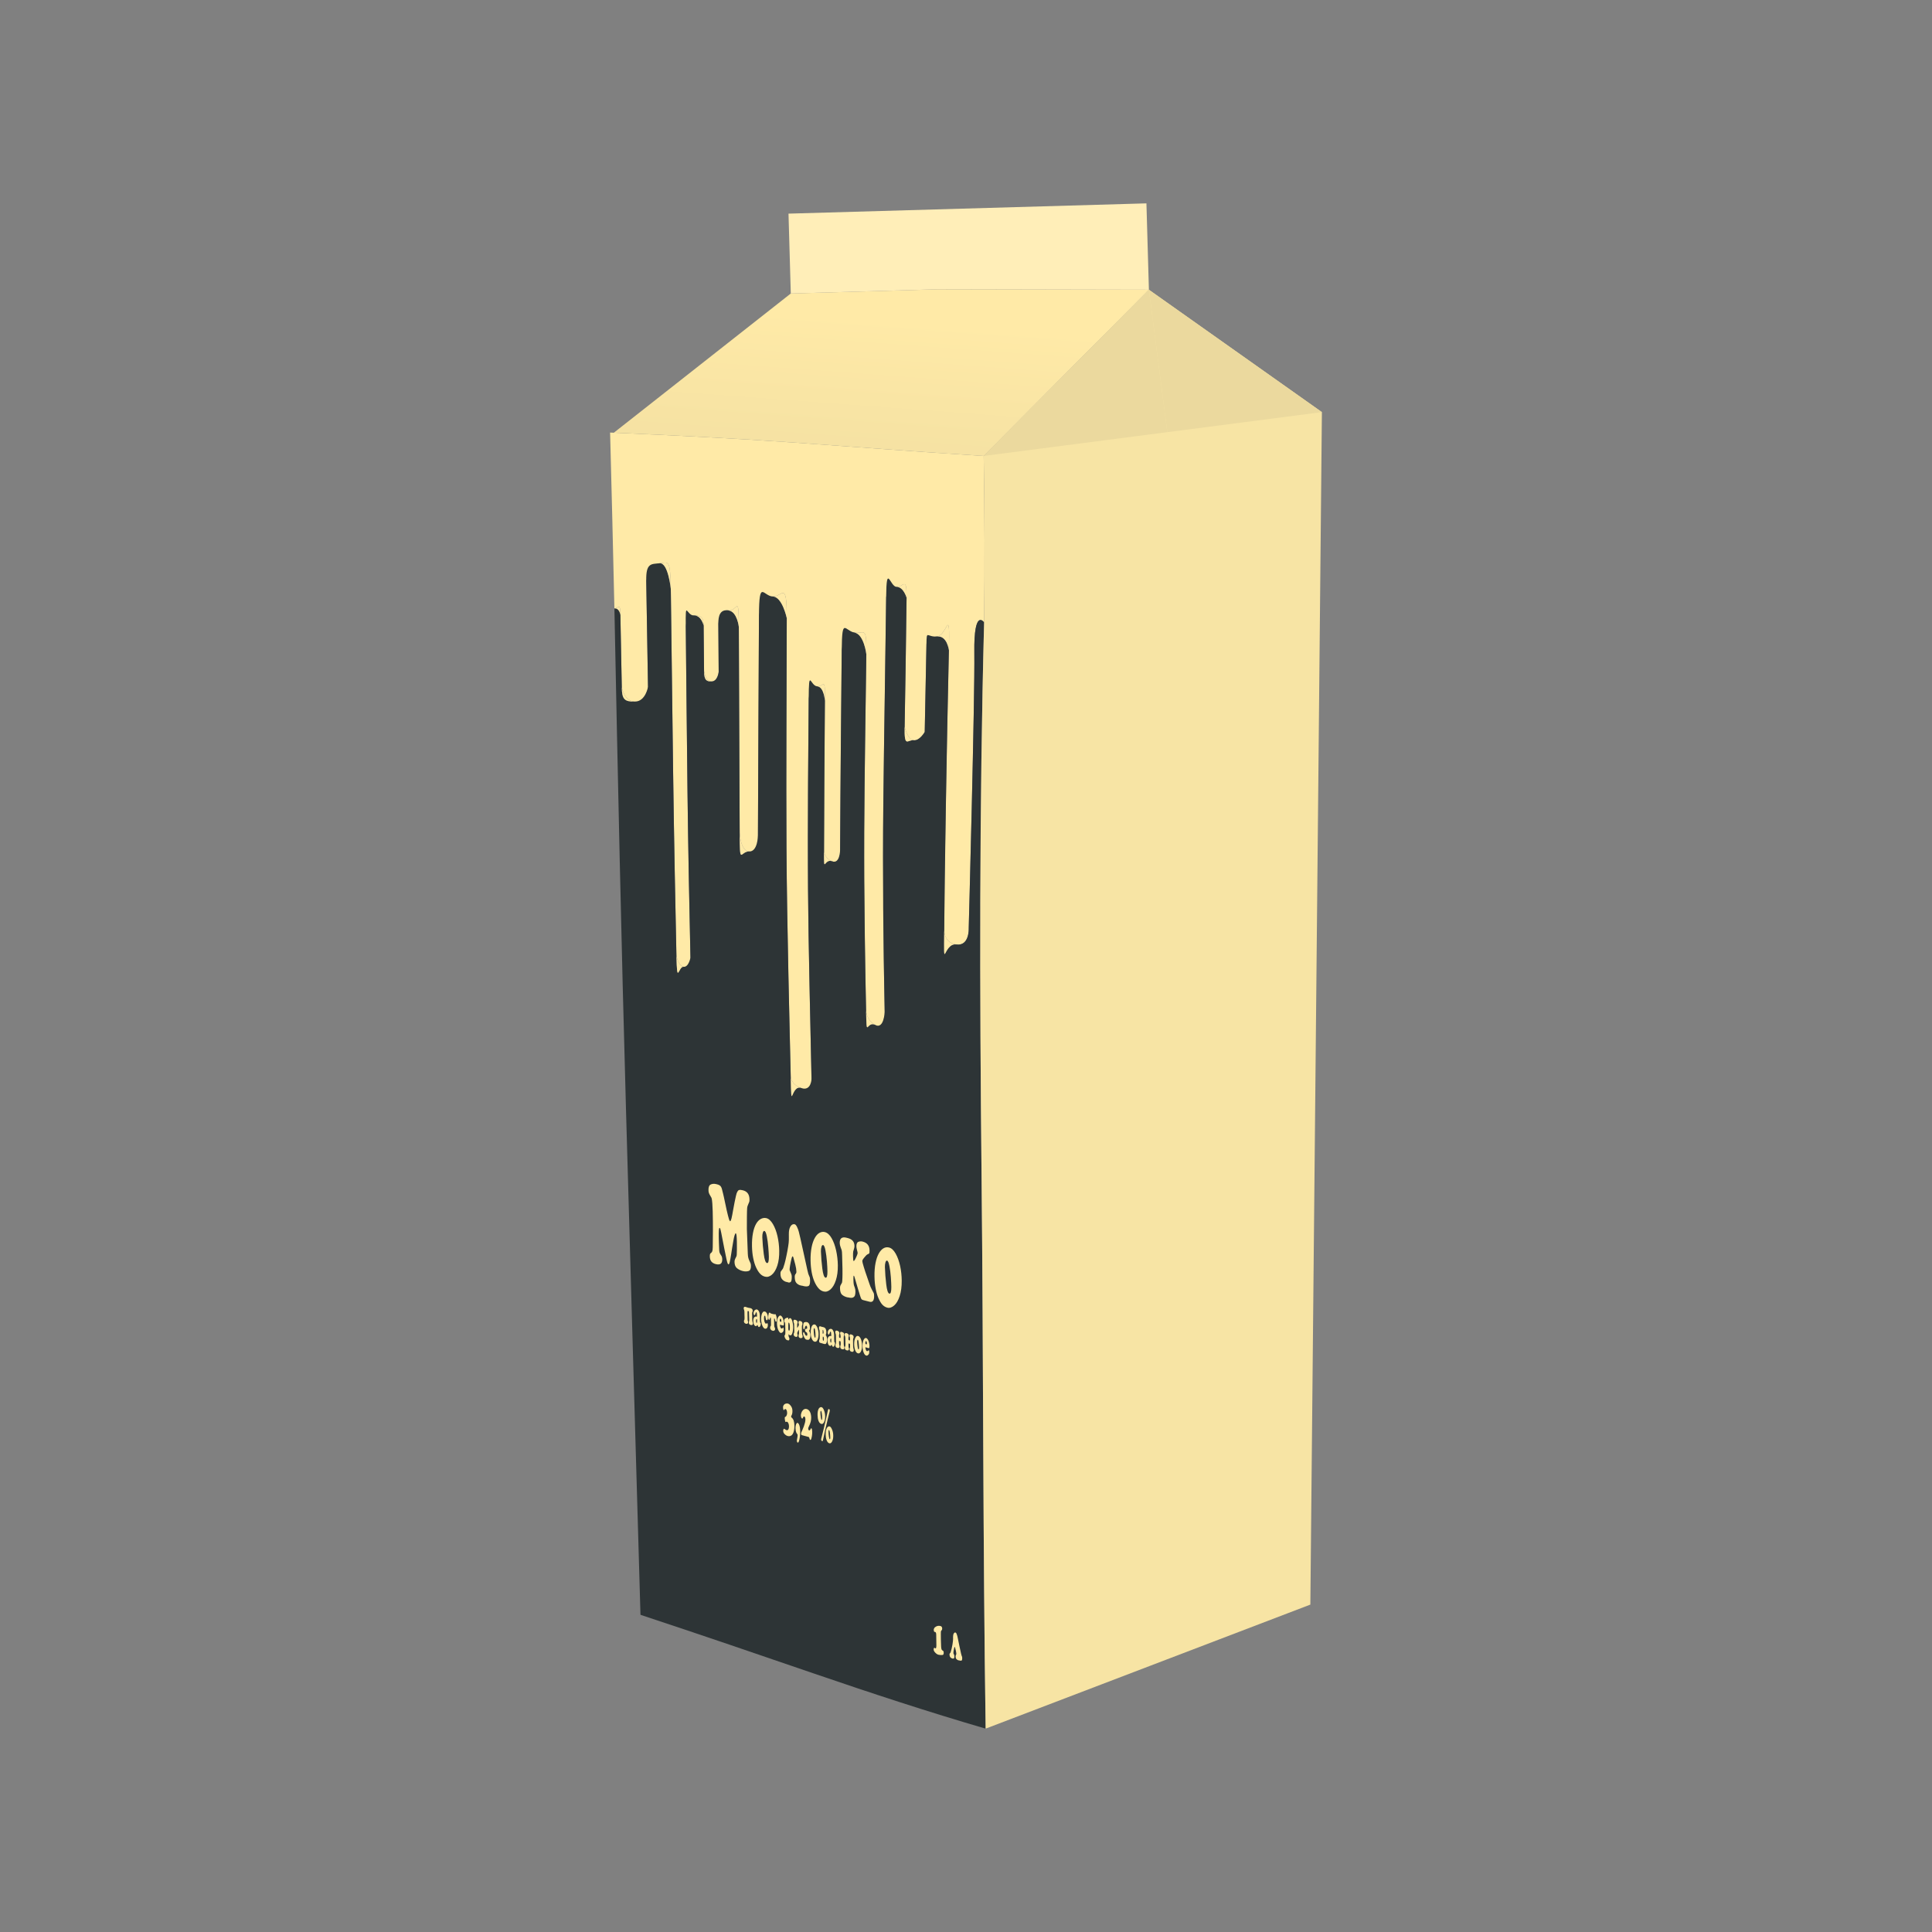 <?xml version="1.0" encoding="UTF-8"?>
<!DOCTYPE svg PUBLIC "-//W3C//DTD SVG 1.1//EN" "http://www.w3.org/Graphics/SVG/1.1/DTD/svg11.dtd">
<!-- Creator: CorelDRAW 2019 (64-Bit) -->
<svg xmlns="http://www.w3.org/2000/svg" xml:space="preserve" width="32.173mm" height="32.173mm" version="1.1" style="shape-rendering:geometricPrecision; text-rendering:geometricPrecision; image-rendering:optimizeQuality; fill-rule:evenodd; clip-rule:evenodd"
viewBox="0 0 3217.32 3217.32"
 xmlns:xlink="http://www.w3.org/1999/xlink">
 <rect x="0" y="0" width="3217.32" height="3217.32" fill="#808080" stroke="none"/>
 <defs>
  <style type="text/css">
   <![CDATA[
    .fil0 {fill:none}
    .fil2 {fill:#2D3436}
    .fil7 {fill:#EBD99E}
    .fil4 {fill:#F7E4A4}
    .fil1 {fill:#FFEAA7}
    .fil6 {fill:#FFEEB8}
    .fil3 {fill:#FFEAA7;fill-rule:nonzero}
    .fil5 {fill:url(#id0)}
   ]]>
  </style>
  <linearGradient id="id0" gradientUnits="userSpaceOnUse" x1="1381.88" y1="842.12" x2="1405.2" y2="526.9">
   <stop offset="0" style="stop-opacity:1; stop-color:#E6D59C"/>
   <stop offset="0.078" style="stop-opacity:1; stop-color:#F2DFA1"/>
   <stop offset="1" style="stop-opacity:1; stop-color:#FFEAA7"/>
  </linearGradient>
 </defs>
 <g id="Слой_x0020_1">
  <g id="_2191965355584">
   <g>
    <g>
     <path class="fil0" d="M1638.82 1036.52c0,0 -17.32,-25.39 -16.3,50.31 1.01,75.71 -9.34,459.24 -9.34,459.24 0,0 1.3,29.89 -20.74,26.71 -22.03,-3.17 -20.52,51.73 -20.04,-25.76 0.47,-77.49 4.16,-309.58 7.75,-464.2 0,0 -2.66,-24.51 -19.66,-22.94 -17.08,1.58 -17.26,-11.91 -17.69,12.48 -0.43,24.39 -1.84,97.77 -2.89,146.54 0,0 -8.37,15.04 -18.47,13.81 -10.1,-1.23 -15.65,13.73 -14.99,-22.2 0.66,-35.93 2.46,-143.71 3.23,-215.33 0,0 -5.16,-17.91 -16.38,-17.81 -11.21,0.11 -17.03,-40.75 -17.63,16.83 -0.6,57.58 -3.47,230.33 -4.71,345.07 -1.25,115.15 -0.16,230.47 2.27,345.75 0,0 -1.19,29.52 -15.8,21.78 -14.62,-7.74 -14.04,25.64 -15.17,-23.94 -1.14,-49.59 -3.65,-197.95 -3.13,-296.97 0.52,-98.61 2.24,-197.45 3.53,-296.51 0,0 -3.74,-33.08 -19.77,-35.99 -16.04,-2.92 -20.65,-26.94 -21.18,28.68 -0.54,55.62 -2.22,222.26 -2.73,333.48 0,0 -0.27,23.91 -13.44,18.67 -13.34,-5.31 -13.4,23.67 -13.31,-17.9 0.1,-41.57 0.74,-166.51 1.44,-249.44 0,0 -1.32,-23.14 -12.91,-24.01 -11.6,-0.86 -13.65,-31.92 -14.08,20.65 -0.44,52.57 -1.89,210.92 -1.09,316.24 0.8,105.3 3.74,211.21 5.82,316.7 0,0 -0.42,21.45 -17.49,15.3 -17.07,-6.15 -15.7,44.85 -17.15,-18.88 -1.45,-63.72 -6.33,-254.67 -7.07,-381.95 -0.73,-127.08 0.29,-254.41 0.46,-381.73 0,0 -7.41,-35.37 -23.28,-35.89 -15.88,-0.52 -22.68,-29.81 -22.99,31.35 -0.31,61.16 -1.32,244.65 -1.71,366.53 0,0 -0.19,27.42 -14.72,26.75 -14.53,-0.67 -15.38,25.69 -15.7,-31.32 -0.31,-57.01 -0.97,-228.48 -1.42,-342.72 0,0 -2.6,-25.06 -16.9,-27.37 -14.3,-2.31 -17.36,8.88 -17.23,22.26 0.13,13.38 0.4,53.3 0.6,80.07 0,0 -1.46,15.6 -11.64,16 -10.17,0.4 -12.6,-4.54 -12.72,-17.26 -0.11,-12.73 -0.45,-50.7 -0.73,-75.93 0,0 -3.66,-17.09 -16.15,-16.73 -12.5,0.36 -14.1,-28.11 -13.59,18.02 0.5,46.12 1.8,184.27 2.9,276.08 1.1,91.81 2.82,183.81 4.9,275.81 0,0 -2.99,16.08 -11.48,15.13 -8.49,-0.95 -10.73,32.51 -11.87,-18.38 -1.15,-50.89 -4.18,-203.58 -5.5,-305.39 -1.32,-101.81 -2.46,-203.63 -3.88,-305.65 0,0 -4.3,-43.95 -18.58,-42.56 -14.29,1.39 -22.84,-0.54 -22.31,28.94 0.54,29.47 2.01,117.89 2.94,176.84 0,0 -4,24.27 -21.61,24.56 -17.61,0.29 -21.7,-3.73 -22.06,-23.74 -0.35,-20.01 -1.55,-80.26 -2.33,-120.5 0,0 -1.6,-12.14 -9.96,-10.81"/>
     <path class="fil0" d="M1023.14 1013.29c5.62,279.05 11.54,558.53 19.39,837.74 7.84,278.99 16.02,558.84 24.03,838.04 95.76,31.64 191.59,64.45 287.41,97.3 95.7,32.81 191.62,64.35 287.4,92.29 -4.57,-308.03 -3.65,-615.09 -6.82,-921.89 -3.17,-307.6 -3.76,-614.25 4.27,-920.25 1.17,-92.31 0.9,-184.79 -0.68,-277.24 -103.75,-6.37 -207.5,-14.6 -311.21,-21.96 -103.66,-7.36 -207.37,-12.54 -310.94,-16.97 2.62,97.86 4.98,195.5 7.15,292.94z"/>
     <path class="fil1" d="M1213.44 1016.53c14.3,2.31 16.67,-29.75 16.9,27.37 0.22,57.12 0.79,228.7 1.42,342.72 0,0 1.17,30.65 15.7,31.32 14.53,0.67 14.52,34.19 14.72,-26.75 0.19,-60.94 1.08,-244.21 1.71,-366.53 0,0 7.11,-31.87 22.99,-31.35 15.87,0.52 23.37,-27.77 23.28,35.89 -0.08,63.66 -1.19,254.65 -0.46,381.73 0.74,127.28 4.17,254.51 7.07,381.95 0,0 0.08,12.73 17.15,18.88 17.07,6.15 18.54,37.44 17.49,-15.3 -1.04,-52.75 -5.02,-211.4 -5.82,-316.7 -0.8,-105.32 0.22,-211.1 1.09,-316.24 0,0 2.48,-21.51 14.08,-20.65 11.59,0.87 13.26,-17.46 12.91,24.01 -0.35,41.47 -1.25,166.3 -1.44,249.44 0,0 -0.03,12.59 13.31,17.9 13.17,5.24 13.19,36.94 13.44,-18.67 0.26,-55.61 1.65,-222.24 2.73,-333.48 0,0 5.14,-31.6 21.18,-28.68 16.03,2.91 20.42,-13.54 19.77,35.99 -0.64,49.53 -3.01,197.9 -3.53,296.51 -0.52,99.02 0.85,197.8 3.13,296.97 0,0 0.55,16.2 15.17,23.94 14.61,7.74 17.01,35.85 15.8,-21.78 -1.22,-57.64 -3.52,-230.6 -2.27,-345.75 1.24,-114.74 3.5,-229.91 4.71,-345.07 0,0 6.42,-16.72 17.63,-16.83 11.22,-0.1 16.76,-18 16.38,17.81 -0.39,35.81 -1.91,143.47 -3.23,215.33 0,0 4.89,20.97 14.99,22.2 10.1,1.23 18.47,-13.81 18.47,-13.81 1.05,-48.77 2.03,-97.77 2.89,-146.54 0,0 0.61,-10.9 17.69,-12.48 17,-1.57 21.45,-54.37 19.66,22.94 -1.8,77.31 -6.81,309.23 -7.75,464.2 0,0 -1.99,22.59 20.04,25.76 22.04,3.18 20.74,-26.71 20.74,-26.71 0,0 10.35,-383.53 9.34,-459.24 -1.02,-75.7 16.3,-50.31 16.3,-50.31 1.17,-92.31 0.9,-184.79 -0.68,-277.24 -103.75,-6.37 -207.5,-14.6 -311.21,-21.96 -103.66,-7.36 -207.37,-12.54 -310.94,-16.97 2.62,97.86 4.98,195.5 7.15,292.94 8.36,-1.33 9.58,-9.31 9.96,10.81 0.39,20.12 1.62,80.48 2.33,120.5 0,0 4.45,24.03 22.06,23.74 17.61,-0.29 22.09,4.91 21.61,-24.56 -0.47,-29.47 -1.87,-117.9 -2.94,-176.84 0,0 8.02,-27.55 22.31,-28.94 14.28,-1.39 17.87,-8.45 18.58,42.56 0.72,51.01 2.56,203.84 3.88,305.65 1.32,101.81 3.21,203.61 5.5,305.39 0,0 3.38,17.43 11.87,18.38 8.49,0.95 12.52,30.87 11.48,-15.13 -1.04,-46 -3.8,-184 -4.9,-275.81 -1.1,-91.81 -1.89,-183.84 -2.9,-276.08 0,0 1.09,-17.66 13.59,-18.02 12.49,-0.36 16.01,4.11 16.15,16.73 0.14,12.61 0.5,50.47 0.73,75.93 0,0 2.55,17.66 12.72,17.26 10.18,-0.4 11.64,-16 11.64,-16 -0.2,-26.77 -0.33,-53.31 -0.6,-80.07 0,0 2.93,-24.57 17.23,-22.26z"/>
     <path class="fil2" d="M1262.18 1391.19c0,0 -0.19,27.42 -14.72,26.75 -14.53,-0.67 -15.38,25.69 -15.7,-31.32 -0.31,-57.01 -0.97,-228.48 -1.42,-342.72 0,0 -2.6,-25.06 -16.9,-27.37 -14.3,-2.31 -17.36,8.88 -17.23,22.26 0.13,13.38 0.4,53.3 0.6,80.07 0,0 -1.46,15.6 -11.64,16 -10.17,0.4 -12.6,-4.54 -12.72,-17.26 -0.11,-12.73 -0.45,-50.7 -0.73,-75.93 0,0 -3.66,-17.09 -16.15,-16.73 -12.5,0.36 -14.1,-28.11 -13.59,18.02 0.5,46.12 1.8,184.27 2.9,276.08 1.1,91.81 2.82,183.81 4.9,275.81 0,0 -2.99,16.08 -11.48,15.13 -8.49,-0.95 -10.73,32.51 -11.87,-18.38 -1.15,-50.89 -4.18,-203.58 -5.5,-305.39 -1.32,-101.81 -2.46,-203.63 -3.88,-305.65 0,0 -4.3,-43.95 -18.58,-42.56 -14.29,1.39 -22.84,-0.54 -22.31,28.94 0.54,29.47 2.01,117.89 2.94,176.84 0,0 -4,24.27 -21.61,24.56 -17.61,0.29 -21.7,-3.73 -22.06,-23.74 -0.35,-20.01 -1.55,-80.26 -2.33,-120.5 0,0 -1.6,-12.14 -9.96,-10.81 5.62,279.05 11.54,558.53 19.39,837.74 7.84,278.99 16.02,558.84 24.03,838.04 95.76,31.64 191.59,64.45 287.41,97.3 95.7,32.81 191.62,64.35 287.4,92.29 -4.57,-308.03 -3.65,-615.09 -6.82,-921.89 -3.17,-307.6 -3.76,-614.25 4.27,-920.25 0,0 -17.32,-25.39 -16.3,50.31 1.01,75.71 -9.34,459.24 -9.34,459.24 0,0 1.3,29.89 -20.74,26.71 -22.03,-3.17 -20.52,51.73 -20.04,-25.76 0.47,-77.49 4.16,-309.58 7.75,-464.2 0,0 -2.66,-24.51 -19.66,-22.94 -17.08,1.58 -17.26,-11.91 -17.69,12.48 -0.43,24.39 -1.84,97.77 -2.89,146.54 0,0 -8.37,15.04 -18.47,13.81 -10.1,-1.23 -15.65,13.73 -14.99,-22.2 0.66,-35.93 2.46,-143.71 3.23,-215.33 0,0 -5.16,-17.91 -16.38,-17.81 -11.21,0.11 -17.03,-40.75 -17.63,16.83 -0.6,57.58 -3.47,230.33 -4.71,345.07 -1.25,115.15 -0.16,230.47 2.27,345.75 0,0 -1.19,29.52 -15.8,21.78 -14.62,-7.74 -14.04,25.64 -15.17,-23.94 -1.14,-49.59 -3.65,-197.95 -3.13,-296.97 0.52,-98.61 2.24,-197.45 3.53,-296.51 0,0 -3.74,-33.08 -19.77,-35.99 -16.04,-2.92 -20.65,-26.94 -21.18,28.68 -0.54,55.62 -2.22,222.26 -2.73,333.48 0,0 -0.27,23.91 -13.44,18.67 -13.34,-5.31 -13.4,23.67 -13.31,-17.9 0.1,-41.57 0.74,-166.51 1.44,-249.44 0,0 -1.32,-23.14 -12.91,-24.01 -11.6,-0.86 -13.65,-31.92 -14.08,20.65 -0.44,52.57 -1.89,210.92 -1.09,316.24 0.8,105.3 3.74,211.21 5.82,316.7 0,0 -0.42,21.45 -17.49,15.3 -17.07,-6.15 -15.7,44.85 -17.15,-18.88 -1.45,-63.72 -6.33,-254.67 -7.07,-381.95 -0.73,-127.08 0.29,-254.41 0.46,-381.73 0,0 -7.41,-35.37 -23.28,-35.89 -15.88,-0.52 -22.68,-29.81 -22.99,31.35 -0.31,61.16 -1.32,244.65 -1.71,366.53z"/>
     <path class="fil3" d="M1556.2 2744.22c0.18,0.05 0.5,-0.01 1.02,0.4 0.25,0.21 0.46,0.35 0.64,0.42 0.91,0.34 1.43,-1.34 1.48,-5.05 0.03,-2.17 -0.14,-8.05 -0.26,-17.84 -0.02,-1.52 -0.26,-2.57 -0.46,-3.03 -0.27,-0.62 -0.66,-1.3 -1.3,-1.48 -0.06,-0.02 -0.28,0.17 -0.63,0.01 -0.11,-0.05 -0.38,-0.2 -0.5,-0.2 -0.32,0.01 -0.71,-0.41 -0.84,-0.85 -0.21,-0.64 -0.36,-1.51 -0.39,-2.38 -0.02,-0.87 0.11,-1.33 0.51,-2.19 0.31,-0.68 0.77,-1.54 1.32,-2 2.94,-2.47 6.04,-3.17 9.46,-2.23 0.87,0.24 1.66,0.78 2.05,1.47 0.47,0.82 0.71,1.72 0.71,2.81 0,0.87 -0.12,1.3 -0.26,1.75 -0.14,0.42 -0.37,0.65 -0.79,1.1 -0.61,0.67 -1.05,1.34 -1.12,2.43 -0.06,0.87 -0.16,5.23 -0.01,12.62 0.14,7.18 0.38,11.31 0.4,11.96 0.01,0.44 0.13,1.3 0.18,1.96 0.13,1.51 0.5,2.74 0.79,3.24 0.45,0.8 0.98,1.31 1.86,1.68 1.05,0.45 1.45,1.49 1.48,3.44 0.03,2.18 -0.57,3.63 -1.96,3.76 -2,0.19 -4,0.08 -6.03,-0.26 -1.31,-0.22 -2.71,-0.73 -3.87,-1.63 -1.53,-1.2 -2.49,-2.2 -3.55,-3.6 -0.71,-0.95 -1.29,-2.14 -1.3,-3.88 -0.01,-0.87 0.15,-1.31 0.38,-1.97 0.23,-0.66 0.53,-0.61 0.99,-0.46zm32.91 -0.29c-1.02,4.37 -1.48,7.44 -1.44,8.96 0.08,0.43 0.19,0.9 0.61,1.72 0.25,0.48 0.57,0.85 0.74,1.51 0.11,0.42 0.22,1.08 0.24,1.73 0.05,1.96 -0.2,3.41 -0.65,3.72 -0.55,0.37 -1.11,0.65 -1.99,0.49 -0.12,-0.02 -0.28,-0.07 -0.64,-0.2 -0.23,-0.08 -0.45,-0.14 -0.63,-0.2 -1.09,-0.34 -2,-0.88 -2.81,-1.88 -0.75,-0.92 -1.26,-2.35 -1.31,-4.09 -0.02,-0.66 -0.01,-1.55 0.26,-1.97 0.15,-0.24 0.51,-0.59 0.91,-1.11 0.45,-0.6 0.57,-0.9 0.77,-1.55 0.66,-2.2 1.2,-3.95 1.59,-5.7 0.44,-1.98 0.96,-4.15 1.37,-6.79 0.44,-2.83 0.68,-4.81 0.83,-6.12 0.15,-1.31 0.2,-2.61 0.2,-3.92 0,-0.87 -0.06,-1.52 -0.07,-2.39 -0.02,-2.39 0.42,-4.55 1.09,-5.69 0.77,-1.3 1.69,-2.21 2.9,-1.82 0.69,0.21 1.27,0.61 1.81,1.9 0.54,1.29 1,2.59 1.3,3.88 0.34,1.51 0.68,2.83 1.08,4.97 1.52,8.04 3.36,16.02 5.08,24.02 0.23,1.09 0.47,1.95 0.64,2.59 0.17,0.65 0.37,1.31 0.68,1.94 0.22,0.45 0.37,0.86 0.48,1.29 0.1,0.44 0.15,1.08 0.17,1.52 0.07,2.61 -0.28,4.24 -1.13,4.6 -0.83,0.35 -1.98,0.22 -3.32,-0.12 -0.18,-0.05 -0.54,-0.08 -1.01,-0.19 -0.37,-0.08 -0.77,-0.15 -0.95,-0.19 -1.4,-0.34 -2.46,-1.25 -3.26,-2.08 -0.82,-0.87 -1.3,-2.36 -1.32,-4.53 0,-0.66 0.1,-1.06 0.22,-1.32 0.18,-0.41 0.19,-0.7 0.4,-1.1 0.16,-0.29 0.39,-0.43 0.49,-0.66 0.08,-0.21 0.1,-0.66 0.09,-1.09 -0.04,-1.31 -0.25,-3.05 -0.78,-5.21 -0.47,-1.95 -0.9,-3.67 -1.4,-5.4 -0.13,-0.43 -0.28,-0.72 -0.53,-0.85 -0.16,-0.09 -0.51,0.45 -0.71,1.33z"/>
     <path class="fil3" d="M1311.94 2337.31c2.18,0.53 3.83,2.1 5.53,4.63 0.59,0.88 1.21,2.11 1.6,3.43 0.44,1.49 0.55,3.03 0.57,4.56 0.04,2.82 -0.49,5.44 -1.67,7.44 -0.38,0.65 -0.53,1.11 -0.52,1.54 0.03,0.87 0.35,1.44 1,1.93 2.94,2.24 4.34,6.62 4.46,13.37 0.07,4.13 -0.41,7.63 -1.51,10.92 -1.03,3.08 -2.64,5.18 -4.84,6.01 -1.52,0.58 -3.16,0.7 -5.08,0.15 -2.19,-0.63 -4.01,-2.11 -5.63,-3.97 -0.97,-1.12 -1.55,-2.79 -1.57,-4.53 -0.01,-1.08 0.2,-2.14 0.43,-2.62 0.42,-0.85 0.7,-1.04 1.23,-0.91 0.24,0.06 1.01,0.55 2.17,1.46 0.45,0.36 0.93,0.64 1.59,0.83 1.41,0.41 2.35,-0.05 3.04,-1.18 0.8,-1.31 1.2,-3.08 1.17,-5.04 -0.03,-1.95 -0.35,-3.71 -1.02,-5.19 -0.6,-1.32 -1.39,-2.31 -2.4,-2.54 -0.67,-0.16 -1.16,0.1 -1.68,0.26 -0.24,0.08 -0.5,0.23 -0.62,0.24 -0.25,0.01 -0.63,-1.07 -0.89,-2.37 -0.33,-1.72 -0.46,-3.03 -0.5,-4.34 -0.01,-0.65 0.05,-1.08 0.15,-1.31 0.2,-0.43 0.65,-0.56 1.36,-0.91 0.73,-0.35 1.26,-1.34 1.8,-2.66 0.46,-1.11 0.69,-2.2 0.65,-3.72 -0.05,-1.52 -0.27,-2.82 -0.75,-4.11 -0.47,-1.3 -1.07,-1.89 -1.75,-2.13 -0.46,-0.16 -0.8,-0.44 -1.01,-0.19 -0.34,0.42 -0.79,0.9 -1.52,1.57 -0.24,0.22 -0.44,0.51 -0.55,0.45 -0.3,-0.16 -0.52,-0.64 -0.81,-1.72 -0.27,-1.08 -0.39,-1.94 -0.4,-3.03 -0.01,-1.74 0.56,-3.26 1.82,-4.62 0.8,-0.88 1.77,-1.36 2.9,-1.61 1.12,-0.25 2.22,-0.35 3.25,-0.09zm16.35 32.17c0.52,0.13 1.14,0.8 1.61,1.48 0.57,0.82 1.04,1.89 1.33,2.79 0.96,2.99 1.29,6.27 1.36,10.19 0.04,2.17 -0.1,4.57 -0.36,6.97 -0.29,2.62 -0.72,5.02 -1.13,6.78 -0.81,3.5 -1.64,4.92 -2.56,4.65 -0.42,-0.13 -0.68,-0.21 -1.1,-1.06 -0.31,-0.65 -0.48,-1.73 -0.5,-2.38 -0.01,-0.44 0.13,-1.31 0.54,-3.06 0.15,-0.66 0.37,-1.77 0.54,-3.06 0.14,-1.11 0.24,-1.76 0.24,-2.41 0.01,-1.08 -0.23,-1.9 -0.5,-2.16 -0.83,-0.8 -1.29,-1.68 -1.57,-2.35 -1,-2.34 -1.43,-4.96 -1.49,-8.01 -0.04,-2.39 0.42,-4.49 0.91,-5.68 0.87,-2.13 1.62,-2.95 2.68,-2.69zm18.1 23.42c-3.59,-1.04 -7.3,-1.88 -10.87,-2.95 -1.05,-0.32 -1.51,-1.05 -1.51,-2.35 0,-0.66 0.06,-1.34 0.26,-1.97 0.15,-0.48 0.78,-1.81 1.94,-4.41 1.9,-4.24 3.37,-8.15 4.35,-12.31 0.41,-1.76 0.71,-3.5 0.66,-5.24 -0.03,-1.09 -0.22,-2.56 -0.53,-3.25 -0.37,-0.83 -0.67,-1.28 -1.23,-1.49 -0.51,-0.19 -0.84,-0.21 -1.13,0.03 -0.26,0.21 -0.82,1.1 -1.67,2.88 -0.21,0.43 -0.44,0.55 -0.87,0.46 -0.49,-0.1 -1.06,-0.8 -1.43,-1.7 -0.51,-1.26 -0.63,-2.38 -0.66,-3.46 -0.03,-1.09 0.15,-2.39 0.53,-3.5 0.37,-1.09 0.76,-2.44 1.46,-3.52 2.18,-3.36 4.77,-4.49 7.61,-3.7 2.15,0.59 3.85,1.86 5.33,4.41 0.63,1.09 1.17,2.36 1.56,4.09 0.48,2.16 0.62,3.69 0.66,5.64 0.1,4.79 -1.13,9.42 -3.66,14.47 -0.78,1.57 -1.29,2.87 -1.27,3.74 0.03,0.87 0.17,1.51 0.44,2.16 0.27,0.65 0.6,1.01 0.97,1.06 0.95,0.13 1.75,-0.29 2.45,-2.03 0.36,-0.9 0.66,-1.11 0.78,-1.33 0.11,-0.22 0.18,-0.33 0.49,-0.23 0.92,0.31 1.43,2.35 1.5,6.49 0.04,1.95 -0.12,4.13 -0.39,5.89 -0.31,1.95 -0.63,3.51 -1.11,5.03 -0.49,1.55 -1.11,2.14 -1.76,2.01 -0.31,-0.06 -0.53,-0.41 -0.65,-0.63 -0.22,-0.42 -0.42,-0.86 -0.61,-1.73 -0.24,-1.07 -0.38,-1.28 -0.61,-1.72 -0.23,-0.42 -0.51,-0.69 -1.03,-0.84zm21.71 -49.59c1.4,0.35 2.62,1.89 3.7,4.25 1.46,3.22 2.28,6.9 2.32,11.03 0.02,2.17 -0.12,3.71 -0.53,5.67 -0.36,1.76 -0.92,3.25 -1.57,4.4 -1.32,2.39 -2.78,3.11 -4.5,2.52 -1.83,-0.62 -3.31,-2.06 -4.47,-5.09 -1.07,-2.78 -1.55,-6.05 -1.6,-9.75 -0.06,-4.35 0.51,-7.65 1.72,-10.06 0.56,-1.12 1.26,-1.87 2.18,-2.45 0.88,-0.56 1.82,-0.75 2.75,-0.52zm-1.02 6.12c-0.28,-0.15 -0.41,0.04 -0.6,0.67 -0.15,0.48 -0.27,1.1 -0.26,1.97 0.03,2.83 0.3,5.65 0.74,8.47 0.24,1.51 0.41,2.37 0.65,3.02 0.24,0.64 0.4,0.99 0.72,1.07 0.55,0.13 0.83,-0.89 0.79,-3.07 -0.05,-3.04 -0.3,-6.08 -0.75,-8.9 -0.31,-1.95 -0.81,-2.97 -1.29,-3.23zm14.48 25.92c1.39,0.37 2.6,2.09 3.7,4.46 1.57,3.42 2.29,6.9 2.32,11.04 0.02,1.95 -0.13,3.9 -0.47,5.45 -0.43,1.96 -0.96,3.27 -1.57,4.4 -1.29,2.4 -2.82,3.23 -4.56,2.74 -1.8,-0.5 -3.35,-2.27 -4.41,-5.1 -1.11,-2.98 -1.55,-6.26 -1.6,-9.96 -0.06,-4.35 0.57,-7.58 1.67,-9.63 0.68,-1.27 1.31,-2.3 2.24,-2.89 0.87,-0.55 1.86,-0.73 2.68,-0.51zm-1.02 6.12c-0.24,-0.05 -0.5,0.02 -0.67,0.68 -0.17,0.65 -0.2,1.31 -0.19,2.18 0.04,2.83 0.27,5.44 0.75,8.46 0.2,1.31 0.48,2.37 0.64,2.81 0.24,0.64 0.42,0.93 0.72,1.07 0.6,0.28 0.89,-0.9 0.86,-2.85 -0.05,-3.05 -0.32,-6.31 -0.82,-9.12 -0.32,-1.73 -0.7,-3.09 -1.29,-3.23zm-9.06 -1.26c1.44,-6.35 3,-12.7 4.52,-19.28 1.27,-5.47 2.03,-9.21 2.43,-11.39 0.25,-1.32 0.58,-2.13 0.75,-2.41 0.37,-0.62 0.62,-0.8 1.05,-0.69 1.11,0.29 1.6,1.26 1.63,2.35 0.03,1.09 -0.45,2.84 -1.22,5.69 -0.64,2.41 -1.44,5.48 -2.47,9.87 -1.59,6.78 -3.26,13.35 -4.7,19.94 -1,4.58 -1.83,8.75 -2.65,12.48 -0.28,1.31 -0.47,2.2 -0.67,2.63 -0.22,0.45 -0.53,0.63 -0.93,0.46 -0.56,-0.24 -0.98,-0.39 -1.28,-0.83 -0.42,-0.63 -0.53,-1.08 -0.55,-1.73 -0.02,-0.65 0.15,-1.29 0.26,-1.75 0.34,-1.3 1.12,-4.39 2.48,-9.86 0.43,-1.76 0.9,-3.51 1.35,-5.48z"/>
     <path class="fil3" d="M1201.17 2053.44c-0.46,-2.38 -0.91,-4.32 -1.36,-6.06 -0.39,-1.5 -0.9,-2.45 -1.45,-2.57 -1.24,-0.27 -1.63,5.27 -1.4,17.02 0.05,2.17 0.11,4.79 0.23,7.83 0.12,3.04 0.2,4.78 0.22,5.43 0.1,5.66 0.36,9.38 1,11.07 0.51,1.33 1.39,3.02 2.52,4.5 1.14,1.5 1.75,3.65 1.8,6.26 0.17,7.39 -3.45,10.04 -10.86,8.14 -6.36,-1.62 -9.62,-5.59 -9.82,-12.55 -0.07,-2.4 0.15,-3.67 0.5,-4.37 0.42,-0.85 0.95,-1.26 1.7,-1.79 0.85,-0.6 1.44,-1.58 1.87,-2.67 0.44,-1.11 0.76,-3.5 0.8,-6.98 0.13,-10.01 0.24,-18.94 0.27,-27.87 0.03,-8.7 -0.06,-19.37 -0.34,-31.54 -0.24,-10.01 -0.85,-17.38 -1.62,-21.28 -0.25,-1.29 -1.02,-2.5 -1.99,-4.08 -1.14,-1.85 -1.95,-3.39 -2.52,-4.72 -0.64,-1.47 -0.87,-3.24 -0.91,-5.41 -0.09,-4.78 1.05,-7.96 3.62,-9.24 2.5,-1.25 5.62,-1.54 9.26,-0.71 2.29,0.52 4.03,1.1 5.26,1.81 1.27,0.74 2.17,1.68 2.77,2.75 0.72,1.29 1.14,2.36 1.42,3.44 0.28,1.08 0.95,3.67 1.97,7.78 0.54,2.15 1.77,7.34 3.53,16 1.81,8.86 3.39,15.78 4.68,20.76 1.33,5.17 2.18,8.52 3.46,9.26 0.65,0.38 1.58,-1.54 2.32,-4.42 0.83,-3.26 1.71,-8.1 2.84,-14.66 1.12,-6.56 1.98,-10.72 2.39,-12.69 0.69,-3.28 1.4,-6.57 2.1,-9.86 0.74,-3.49 1.53,-5.87 2.3,-7.25 0.84,-1.5 1.76,-2.75 3.23,-3.13 1.46,-0.38 3.45,-0.11 5.91,0.48 7.32,1.74 11.02,6.65 11.21,14.91 0.05,2.17 -0.08,3.7 -0.38,4.36 -0.29,0.67 -0.81,2.24 -1.81,4.41 -0.94,2.02 -1.49,3.74 -1.66,5.49 -0.22,2.18 -0.35,7.63 -0.43,15.9 -0.07,8.27 -0.14,14.8 -0.06,19.58 -0.02,-0.87 0.52,12.83 1.55,40.87 0.11,3.05 0.46,5.63 0.89,7.16 0.55,1.93 1.22,3.65 1.97,5.17 0.84,1.69 1.37,2.81 1.74,3.86 0.31,0.9 0.58,2.17 0.62,4.12 0.1,5 -1.25,7.76 -3.89,8.6 -2.64,0.84 -5.92,1.03 -9.72,0.06 -3.85,-0.98 -7.05,-2.61 -9.66,-4.73 -2.58,-2.08 -3.92,-5.54 -4.05,-10.11 -0.05,-1.52 0.11,-2.62 0.4,-3.49 0.28,-0.88 0.68,-2.02 1.35,-3.31 0.58,-1.14 1.12,-1.99 1.42,-2.87 0.22,-0.66 0.44,-1.53 0.54,-2.84 0.08,-1.09 0.19,-3.93 0.25,-8.71 0.06,-4.14 0.05,-8.71 -0.04,-12.41 -0.22,-9.35 -0.73,-14.08 -1.79,-14.31 -0.7,-0.15 -1.32,0.94 -2.09,3.54 -0.66,2.23 -1.39,5.26 -2,8.98 -0.61,3.71 -1.31,7.65 -1.99,11.6 -0.18,1.08 -0.67,4.37 -1.58,10.27 -0.88,5.69 -1.63,10.08 -2.39,13.13 -0.7,2.87 -1.56,4.55 -2.26,4.2 -0.54,-0.28 -1.04,-1.25 -1.37,-1.92 -0.4,-0.83 -1.02,-3.23 -1.82,-6.7 -0.84,-3.66 -2.07,-9.73 -3.72,-18.17 -1.65,-8.44 -3.27,-16.88 -4.93,-25.32zm51.1 21.82c-0.18,-8.27 0.39,-15.26 1.57,-21.6 1.15,-6.13 2.82,-11.25 5.14,-15.37 2.16,-3.84 4.82,-6.67 7.73,-8.28 2.9,-1.61 5.97,-2.22 9.1,-1.57 4.19,0.88 7.96,4.35 11.26,9.91 3.29,5.56 5.89,12.44 7.66,20.23 1.82,7.99 2.74,16.03 2.89,24.08 0.18,9.79 -0.89,18.1 -3.23,25.12 -2.28,6.82 -5.31,11.89 -9.1,15.06 -3.74,3.14 -7.53,4.15 -11.32,3.15 -2.91,-0.76 -5.47,-2.05 -8.1,-4.77 -2.48,-2.57 -4.74,-6.18 -6.82,-10.69 -1.99,-4.3 -3.55,-9.48 -4.77,-15.53 -1.19,-5.85 -1.86,-12.57 -2.01,-19.74zm20.65 -25.41c-1.12,-0.23 -1.96,0.74 -2.62,2.91 -0.6,2 -0.96,4.6 -0.84,7.64 0.37,9.56 1.24,18.9 2.43,28 1.22,9.32 2.88,14.15 5.26,14.87 2.24,0.67 3.34,-2.93 3.2,-10.54 -0.07,-3.92 -0.43,-9.35 -0.95,-15.86 -0.55,-6.73 -1.37,-12.8 -2.47,-18.21 -1.09,-5.41 -2.42,-8.47 -4.01,-8.81zm45.37 45.27c-2.33,9.65 -3.48,16.43 -3.38,19.9 0.07,0.44 0.7,1.9 1.35,3.23 0.82,1.68 1.3,3 1.61,3.87 0.38,1.07 0.58,2.38 0.61,3.68 0.08,4.35 -0.36,7.46 -1.51,8.75 -1.04,1.17 -2.62,1.51 -4.54,1 -0.31,-0.08 -0.83,-0.43 -1.46,-0.61 -0.76,-0.21 -1.21,-0.09 -1.51,-0.17 -2.62,-0.71 -4.94,-2.16 -6.77,-4.16 -2.05,-2.24 -2.95,-5.36 -3.02,-9.27 -0.03,-1.74 0.14,-3.29 0.57,-3.94 0.46,-0.68 1.15,-1.77 2.12,-2.89 0.97,-1.11 1.6,-2.2 1.91,-3.1 1.66,-4.82 2.96,-9.22 3.83,-13.17 0.96,-4.37 2.07,-9.18 3.14,-15.1 1.09,-6.11 1.8,-10.5 2.11,-13.56 0.32,-3.05 0.35,-6.1 0.31,-8.93 -0.02,-1.52 0,-3.48 -0.02,-5.22 -0.06,-5.44 0.69,-9.58 2.46,-12.69 1.75,-3.08 4.09,-4.59 6.96,-4.12 1.6,0.27 2.95,2.09 4.14,4.45 1.2,2.36 2.22,5.16 2.99,7.97 0.83,3.02 1.69,6.7 2.64,11.02 3.88,17.74 7.78,35.47 11.67,52.99 0.58,2.59 1.08,4.75 1.56,6.26 0.41,1.3 0.94,2.59 1.55,3.87 0.52,1.08 0.93,2.15 1.09,3.02 0.2,1.08 0.29,2.39 0.31,4.13 0.06,5.43 -0.83,8.29 -2.68,9.21 -1.86,0.92 -4.47,0.9 -7.71,0.22 -0.43,-0.09 -1.16,-0.28 -2.27,-0.58 -1.05,-0.29 -1.8,-0.26 -2.33,-0.37 -3.2,-0.65 -5.7,-2.08 -7.64,-4.14 -1.87,-1.96 -2.83,-5.14 -2.92,-9.92 -0.03,-1.3 0.06,-2.42 0.34,-3.28 0.23,-0.68 0.57,-1.33 1.07,-1.99 0.53,-0.68 0.83,-1.09 1.08,-1.77 0.16,-0.42 0.27,-1.09 0.25,-2.4 -0.05,-3.04 -0.7,-6.93 -1.84,-11.48 -1.13,-4.52 -2.14,-8.2 -3.22,-11.88 -0.38,-1.28 -0.68,-1.63 -1.12,-1.71 -0.65,-0.11 -1.21,0.7 -1.73,2.88zm31.52 3.89c-0.14,-8.27 0.48,-15.47 1.75,-22.04 1.19,-6.13 2.96,-11.17 5.26,-15.38 2.17,-3.97 4.82,-6.89 7.72,-8.49 2.9,-1.61 5.97,-2.18 9.05,-1.35 4.25,1.14 7.94,4.36 11.26,10.12 3.21,5.58 5.74,12.46 7.56,20.68 1.71,7.78 2.7,16.02 2.82,24.29 0.15,9.79 -0.95,18.1 -3.35,25.34 -2.33,7.05 -5.3,11.97 -9.15,15.28 -3.74,3.22 -7.6,4.16 -11.38,3.16 -2.91,-0.77 -5.52,-2.24 -8.04,-4.99 -2.53,-2.76 -4.82,-6.4 -6.84,-10.91 -1.93,-4.3 -3.61,-9.68 -4.7,-15.53 -1.13,-6.06 -1.83,-12.79 -1.96,-20.18zm20.89 -25.63c-1.18,-0.25 -2.11,0.71 -2.73,2.91 -0.57,1.97 -1.02,4.59 -0.91,7.64 0.32,9.78 1.14,19.12 2.31,28.44 1.18,9.33 2.9,14.61 5.21,15.3 2.3,0.7 3.43,-2.92 3.33,-10.76 -0.05,-3.91 -0.31,-9.35 -0.84,-16.08 -0.55,-6.94 -1.37,-13.02 -2.41,-18.42 -1.09,-5.63 -2.43,-8.71 -3.96,-9.03zm50.92 26.61c0.37,0.07 1.25,-0.81 2.19,-2.46 1.21,-2.12 2.03,-4.21 3.01,-6.39 0.9,-2.01 1.37,-3.75 1.37,-4.61 0.01,-0.87 -0.44,-2.59 -1.08,-4.98 -0.69,-2.58 -0.96,-4.76 -0.98,-5.85 -0.07,-4.13 1.02,-6.86 3.29,-7.71 2.14,-0.8 4.55,-1.03 7,-0.42 7.65,1.92 11.5,6.86 11.59,14.69 0.03,2.83 -0.16,4.38 -0.61,5.02 -0.33,0.47 -1.49,0.96 -2.78,1.6 -1.5,0.75 -2.63,2.15 -3.91,3.6 -3.04,3.46 -4.75,5.79 -4.73,7.53 0.01,1.31 0.79,4.34 2.34,9.51 1.42,4.76 3.34,10.58 5.7,17.25 2.28,6.47 3.57,10.35 3.83,11.2 0.92,3.04 2.22,6.05 3.9,9.25 1.7,3.23 2.81,5.35 3.25,6.22 0.42,0.85 0.62,2.59 0.64,4.99 0.08,7.39 -2.48,10.6 -7.5,9.35 -3.56,-0.89 -7.14,-1.77 -10.74,-2.74 -1.51,-0.4 -2.49,-1.04 -3,-1.87 -0.54,-0.88 -1.3,-2.78 -2.23,-5.81 -2.53,-8.19 -5.03,-16.37 -7.35,-24.6 -1.52,-5.37 -2.37,-8.2 -2.94,-8.4 -0.57,-0.2 -0.78,1.76 -0.73,5.24 0.07,4.78 0.26,7.83 0.58,9.34 0.33,1.52 0.95,3.44 1.66,5.18 0.78,1.92 1.12,4.32 1.12,6.49 0.01,2.4 -0.18,4.58 -0.69,6.34 -0.46,1.53 -1.56,2.97 -3.4,3.79 -1.82,0.81 -4.53,0.66 -8.16,-0.2 -0.49,-0.11 -1.05,-0.03 -1.57,-0.17 -3.78,-1.04 -6.68,-2.62 -8.72,-4.54 -2.01,-1.88 -3.07,-5.57 -3.13,-10.79 -0.03,-2.18 0.45,-4.1 1.35,-5.48 0.96,-1.5 1.6,-2.63 1.96,-3.54 0.34,-0.86 0.53,-3.72 0.7,-8.29 0.12,-3.05 0.18,-8.27 0.08,-15.02 -0.11,-6.95 -0.36,-14.57 -0.58,-22.18 -0.12,-4.35 -0.3,-7.18 -0.68,-8.46 -0.32,-1.09 -0.92,-2.82 -1.91,-5.39 -0.83,-2.17 -1.35,-4.54 -1.38,-6.71 -0.12,-7.61 3.57,-10.76 11.15,-8.81 0.76,0.2 1.45,0.35 2.34,0.59 7.28,1.93 10.93,6 11.04,13.18 0.02,1.73 -0.31,3.48 -0.86,5.03 -0.55,1.52 -0.95,2.84 -1.2,4.16 -0.24,1.31 -0.39,4.15 -0.33,8.07 0.07,5 0.45,7.68 1.1,7.8zm34.64 25.34c-0.11,-8.26 0.49,-15.7 1.75,-22.03 1.26,-6.36 3.03,-11.64 5.38,-15.83 2.24,-3.99 4.85,-6.94 7.84,-8.71 2.8,-1.66 5.88,-2.09 9.05,-1.35 4.22,1 7.78,4.19 11.2,10.13 3.11,5.41 5.75,12.68 7.49,20.67 1.73,8.01 2.57,16.04 2.64,24.3 0.08,10.01 -1.07,18.71 -3.4,25.78 -2.45,7.43 -5.47,12.5 -9.21,15.72 -3.84,3.31 -7.59,4.6 -11.43,3.59 -2.85,-0.75 -5.52,-2.17 -8.04,-4.78 -2.59,-2.68 -4.7,-6.61 -6.71,-11.12 -2.01,-4.51 -3.51,-9.91 -4.66,-15.97 -1.14,-6.06 -1.8,-12.79 -1.9,-20.4zm20.95 -26.06c-1.12,-0.24 -2.05,0.71 -2.68,2.9 -0.62,2.2 -1,4.82 -0.9,7.86 0.33,10 1.04,19.34 2.21,28.88 1.13,9.33 2.76,14.61 5.07,15.31 2.31,0.69 3.45,-3.15 3.39,-10.98 -0.03,-3.92 -0.3,-9.35 -0.78,-16.3 -0.48,-6.95 -1.34,-13.23 -2.35,-18.43 -1.13,-5.84 -2.37,-8.91 -3.96,-9.24z"/>
     <path class="fil3" d="M1239.67 2184.65c-0.07,-1.09 -0.09,-1.75 -0.26,-2.39 -0.11,-0.43 -0.25,-0.87 -0.41,-1.29 -0.17,-0.44 -0.34,-0.87 -0.41,-1.08 -0.06,-0.21 -0.15,-0.65 -0.15,-1.08 -0.01,-2.18 0.96,-3.01 3.12,-2.49 0.25,0.06 0.85,0.32 1.84,0.61 1.04,0.3 1.9,0.59 2.47,0.79 0.57,0.2 1.2,0.3 1.95,0.38 0.78,0.09 1.17,0.11 1.45,0.18 1.22,0.33 2.13,0.61 2.73,1.23 0.63,0.65 1.03,1.05 1.17,1.49 0.14,0.43 0.28,1.08 0.29,1.51 0.02,0.65 -0.04,1.33 -0.32,1.97 -0.19,0.46 -0.44,0.87 -0.53,1.1 -0.08,0.21 -0.14,1.09 -0.12,2.4 0.05,3.26 0.13,6.74 0.22,10.01 0.04,1.3 0.1,1.96 0.2,2.38 0.11,0.44 0.28,0.86 0.54,1.51 0.27,0.65 0.38,1.51 0.37,1.95 -0.01,1.09 -0.15,1.73 -0.69,2.19 -0.5,0.44 -1.57,0.79 -3.31,0.32 -1.92,-0.52 -2.81,-1.88 -2.87,-3.84 -0.01,-0.43 -0.02,-0.65 0.04,-0.87 0.06,-0.22 0.13,-0.65 0.28,-1.1 0.14,-0.43 0.24,-0.44 0.29,-0.87 0.05,-0.44 0.1,-0.88 0.08,-1.53 -0.18,-8.48 -0.31,-13.05 -0.45,-13.7 -0.15,-0.65 -0.54,-1.06 -1.17,-1.27 -0.57,-0.19 -0.99,0.23 -1.11,0.69 -0.16,0.64 -0.11,5 0.08,13.7 0.02,0.65 0.13,1.09 0.17,1.52 0.04,0.43 0.11,0.67 0.28,1.08 0.1,0.23 0.29,0.42 0.34,0.64 0.09,0.43 0.02,0.65 0.02,0.88 0.01,2.17 -1.2,3.44 -3.68,2.71 -0.89,-0.26 -1.59,-0.61 -2.23,-1.24 -0.65,-0.63 -1.04,-1.71 -1.04,-3.23 0,-0.44 0.1,-0.88 0.34,-1.32 0.24,-0.44 0.44,-0.66 0.53,-1.1 0.13,-0.65 0.18,-1.53 0.17,-2.84 -0.01,-1.3 -0.12,-3.04 -0.16,-5.65 -0.03,-2.18 -0.02,-3.7 -0.06,-4.35zm25.8 12.1c0.06,2.17 0.09,3.48 0.25,4.56 0.14,0.87 0.32,1.42 0.49,1.51 0.25,0.13 0.38,0.21 0.51,0.42 0.13,0.21 0.2,0.43 0.22,1.08 0.02,0.87 -0.19,1.95 -0.48,2.84 -0.29,0.86 -0.69,1.57 -1.26,2.22 -0.4,0.46 -0.92,0.46 -1.49,0.48 -0.5,0.01 -0.85,-0.4 -1.15,-0.84 -0.28,-0.41 -0.47,-0.87 -0.67,-1.51 -0.21,-0.66 -0.34,-0.91 -0.53,-1.07 -0.1,-0.08 -0.37,0.23 -0.67,0.67 -0.3,0.45 -0.66,0.89 -1.04,1.12 -0.36,0.23 -0.85,0.14 -1.5,0.05 -0.55,-0.09 -1.11,-0.47 -1.73,-1.26 -0.56,-0.71 -1.02,-1.5 -1.39,-2.79 -0.32,-1.09 -0.59,-2.81 -0.64,-4.55 -0.03,-1.31 0.15,-2.63 0.52,-3.94 0.31,-1.1 0.98,-2.04 1.74,-2.66 0.92,-0.75 1.7,-0.82 2.99,-0.52 0.37,0.09 0.65,0.05 0.76,-0.02 0.23,-0.17 0.21,-0.88 0.2,-1.53 -0.05,-3.7 -0.5,-5.57 -1.17,-5.84 -0.35,-0.14 -0.45,0.04 -0.67,0.45 -0.14,0.26 -0.5,1.1 -0.76,1.98 -0.26,0.87 -0.41,1.6 -0.82,2.2 -0.21,0.32 -0.58,0.37 -1.06,0.25 -0.3,-0.08 -0.57,-0.44 -0.84,-1.06 -0.2,-0.46 -0.44,-1.3 -0.44,-2.16 0,-1.53 0.35,-2.74 0.9,-3.51 0.73,-1.02 1.42,-1.92 2.26,-2.25 0.96,-0.37 1.72,-0.63 2.55,-0.5 0.37,0.05 0.76,0.51 1.28,0.83 0.52,0.32 1.09,0.84 1.62,1.7 0.52,0.85 0.96,1.92 1.34,3.22 0.38,1.29 0.53,3.03 0.58,4.77 0.06,1.96 0.04,3.7 0.1,5.66zm-6.5 3.01c0,0.87 0.13,1.52 0.25,1.95 0.23,0.86 0.42,1.21 0.72,1.29 0.42,0.12 0.58,-0.24 0.72,-1.11 0.08,-0.45 0.11,-1.53 0.12,-2.61 0,-0.87 -0.05,-1.52 -0.12,-1.96 -0.08,-0.43 -0.29,-0.56 -0.52,-0.64 -0.36,-0.12 -0.72,0.23 -0.86,0.68 -0.26,0.86 -0.3,1.54 -0.31,2.4zm14.72 -15.65c0.74,0.14 1.41,0.43 2.11,1.24 0.59,0.68 1.25,1.49 1.64,2.35 0.48,1.07 0.77,1.94 1.02,3.02 0.25,1.08 0.37,1.94 0.4,2.81 0.05,1.74 -0.24,2.81 -0.59,3.72 -0.41,1.08 -0.89,1.55 -1.46,1.35 -0.57,-0.2 -0.96,-0.41 -1.16,-1.06 -0.28,-0.86 -0.44,-1.72 -0.65,-2.81 -0.24,-1.29 -0.37,-2.16 -0.51,-2.59 -0.21,-0.65 -0.47,-1.08 -0.85,-1.07 -0.31,0.01 -0.59,0 -0.74,0.24 -0.27,0.42 -0.37,1.11 -0.51,1.98 -0.07,0.44 -0.15,1.31 -0.14,1.74 0.05,1.52 0.14,2.83 0.44,4.34 0.21,1.08 0.63,2.38 1.1,3.23 0.46,0.86 1.04,1.5 1.55,1.7 0.5,0.2 1.1,-0.19 1.49,-0.48 0.53,-0.39 0.68,-0.45 0.8,-0.46 0.25,-0.01 0.48,0.41 0.72,1.07 0.24,0.64 0.29,1.3 0.32,2.17 0.03,1.09 -0.1,2.21 -0.54,3.28 -0.38,0.92 -0.91,1.91 -1.81,2.44 -0.67,0.4 -1.63,0.56 -2.56,0.29 -1.16,-0.32 -2.12,-1.27 -3.09,-2.74 -0.86,-1.31 -1.7,-3.44 -2.29,-5.81 -0.54,-2.16 -0.86,-4.76 -0.91,-7.59 -0.04,-2.39 0.24,-4.56 0.74,-6.77 0.5,-2.17 1.27,-3.53 2.19,-4.63 0.95,-1.13 2.05,-1.2 3.29,-0.96zm16.5 4.53c0.32,-0.08 0.55,-0.24 0.87,-0.24 0.37,-0.02 0.7,0.43 1.11,1.49 0.34,0.88 0.73,1.93 0.97,3.23 0.27,1.51 0.43,2.82 0.44,4.35 0.01,1.3 -0.1,2.16 -0.36,2.83 -0.26,0.65 -0.69,0.81 -1.17,0.69 -0.37,-0.09 -0.57,-0.2 -0.78,-0.85 -0.14,-0.43 -0.38,-1.3 -0.7,-2.59 -0.38,-1.52 -0.69,-1.88 -0.81,-1.93 -0.34,-0.16 -0.53,0 -0.62,0.23 -0.08,0.21 -0.11,0.44 -0.1,0.87 0.03,0.87 0.1,2.4 0.11,3.92 0.03,1.96 0.06,4.35 0.15,7.17 0.01,0.66 0.1,1.31 0.23,1.52 0.13,0.22 0.2,0.65 0.47,1.29 0.19,0.44 0.4,0.64 0.54,1.08 0.13,0.43 0.23,0.86 0.23,1.51 -0.01,0.87 -0.2,1.28 -0.52,1.76 -0.41,0.63 -0.8,0.78 -1.41,0.91 -0.53,0.12 -1.17,0.58 -1.75,0.27 -0.58,-0.32 -1.2,-0.33 -1.84,-0.6 -0.86,-0.38 -1.32,-1.07 -1.92,-1.69 -0.44,-0.44 -0.81,-1.72 -0.84,-2.8 -0.02,-0.65 0.03,-1.31 0.15,-1.53 0.11,-0.22 0.17,-0.55 0.54,-0.89 0.18,-0.16 0.35,-0.47 0.53,-0.88 0.12,-0.26 0.23,-0.88 0.21,-1.53 -0.02,-0.65 -0.01,-1.53 -0.01,-2.61 0,-1.09 0.01,-1.96 -0.01,-2.61 -0.05,-1.74 -0.1,-3.26 -0.12,-4.14 -0.03,-0.87 -0.13,-1.73 -0.19,-2.17 -0.09,-0.64 -0.23,-0.76 -0.46,-0.85 -0.31,-0.13 -0.43,0.47 -0.84,1.54 -0.34,0.91 -0.59,1.79 -0.81,2.2 -0.14,0.26 -0.39,0.35 -0.81,0.25 -0.36,-0.1 -0.7,-0.21 -0.91,-1.07 -0.21,-0.87 -0.38,-1.73 -0.39,-2.82 -0.02,-1.95 0.14,-3.92 0.53,-5.67 0.38,-1.75 1.06,-2.56 1.81,-2.45 0.48,0.08 0.78,0.4 0.96,0.63 0.47,0.62 1.67,1.22 3.8,1.63 1.78,0.35 2.93,0.73 3.72,0.55zm9.15 17.58c-0.27,-0.06 -0.36,-0.3 -0.44,-0.2 -0.14,0.17 -0.11,0.44 -0.1,0.87 0.02,0.65 0.17,1.52 0.44,2.38 0.21,0.65 0.63,1.72 0.94,2.15 0.47,0.63 0.79,0.75 1.15,0.84 0.48,0.11 0.9,0.06 1.2,-0.04 0.4,-0.14 0.82,-0.58 1.04,-0.9 0.4,-0.59 0.54,-0.67 0.67,-0.67 0.18,0 0.36,0.43 0.6,1.29 0.18,0.65 0.28,1.08 0.3,1.73 0.03,1.31 -0.2,2.43 -0.78,3.51 -0.49,0.91 -1.16,1.54 -2.01,2.01 -0.81,0.45 -1.51,0.63 -2.18,0.5 -1.3,-0.25 -2.22,-1.31 -3.29,-3.17 -0.78,-1.36 -1.66,-3.22 -2.17,-5.6 -0.5,-2.37 -0.78,-4.55 -0.82,-6.94 -0.05,-2.82 0.2,-5.23 0.73,-7.42 0.47,-1.98 1.35,-3.45 2.25,-4.41 0.98,-1.05 1.93,-1.71 2.97,-1.39 0.94,0.28 1.71,1.05 2.38,1.89 0.69,0.86 1.27,1.93 1.79,3.43 0.44,1.3 0.77,2.59 0.98,3.67 0.3,1.51 0.48,2.6 0.49,3.9 0.01,1.52 -0.12,2.62 -0.35,3.06 -0.24,0.44 -0.56,0.75 -0.99,0.68 -1.66,-0.3 -3.25,-0.84 -4.8,-1.17zm1.82 -6.58c-0.02,-0.87 -0.08,-1.75 -0.39,-2.6 -0.23,-0.66 -0.54,-0.83 -0.97,-1.06 -0.33,-0.18 -0.75,0.21 -0.92,0.68 -0.3,0.85 -0.31,1.53 -0.31,2.4 0.01,1.31 0.24,1.74 0.74,1.72 0.07,0 0.2,0.21 0.32,0.21 0.13,0 0.25,-0.01 0.25,-0.01 0.13,0 0.25,0.09 0.51,0.21 0.23,0.1 0.46,-0.16 0.56,-0.24 0.23,-0.17 0.23,-0.66 0.21,-1.31zm6.57 10.26c-0.08,-4.14 -0.16,-6.74 -0.34,-7.17 -0.08,-0.21 -0.25,-0.45 -0.52,-0.64 -0.31,-0.23 -0.55,-0.4 -0.64,-0.64 -0.25,-0.63 -0.32,-1.29 -0.32,-2.38 0,-0.87 0.14,-1.53 0.63,-2.2 0.48,-0.66 0.98,-1.1 1.71,-1.57 0.68,-0.44 1.34,-0.57 2.04,-0.71 0.75,-0.15 1.26,-0.59 1.62,-0.48 0.37,0.1 0.45,0.42 0.52,0.64 0.07,0.21 0.15,0.64 0.16,1.3 0.02,0.65 0.1,1.3 0.23,1.3 0.06,-0.01 0.41,-0.38 0.73,-0.68 0.42,-0.38 0.72,-1.11 1.16,-1.34 0.42,-0.23 0.95,-0.39 1.43,-0.25 1,0.26 1.82,1.21 2.46,2.75 0.7,1.69 1.14,3.24 1.53,5.4 0.43,2.38 0.67,4.55 0.7,6.73 0.02,1.74 -0.11,3.69 -0.35,5.45 -0.23,1.74 -0.56,3.27 -0.99,4.6 -0.43,1.3 -0.98,2.44 -1.61,3.09 -0.65,0.69 -1.41,0.64 -2.18,0.5 -0.24,-0.05 -0.62,0.08 -0.88,-0.2 -0.34,-0.37 -0.62,-0.82 -0.85,-1.06 -0.36,-0.39 -0.51,-0.42 -0.57,-0.42 -0.19,0.01 -0.27,0.23 -0.27,1.53 0,1.09 0.05,1.74 0.19,2.17 0.13,0.44 0.29,0.88 0.6,1.51 0.23,0.45 0.37,0.65 0.47,0.86 0.1,0.22 0.21,0.86 0.22,1.3 0.04,1.3 -0.27,2.25 -0.92,2.63 -0.52,0.31 -1.27,0.29 -1.88,0.06 -0.97,-0.37 -1.94,-0.49 -2.67,-1.23 -0.96,-0.96 -1.37,-1.75 -1.97,-2.99 -0.34,-0.71 -0.74,-1.72 -0.77,-2.81 -0.01,-0.43 0.05,-0.89 0.16,-1.09 0.03,-0.05 0.24,-0.23 0.54,-0.67 0.3,-0.44 0.44,-0.88 0.59,-1.54 0.18,-0.87 0.21,-3.7 0.12,-8.71 -0.01,-0.87 -0.06,-1.96 -0.08,-3.04zm5.93 -7.35c-0.24,-0.07 -0.56,-0.01 -0.68,0.45 -0.11,0.43 -0.21,1.53 -0.23,2.84 -0.03,1.52 -0.03,3.91 0.02,7.18 0.01,0.87 0.11,1.53 0.31,2.16 0.14,0.45 0.44,0.44 0.9,0.63 1,0.42 1.47,-1.56 1.4,-5.7 -0.02,-1.08 -0.04,-2.17 -0.16,-3.26 -0.14,-1.3 -0.33,-2.13 -0.58,-2.81 -0.3,-0.84 -0.51,-1.36 -0.98,-1.49zm8.88 3.66c-0.03,-1.09 -0.13,-1.74 -0.26,-2.39 -0.08,-0.43 -0.21,-0.86 -0.41,-1.29 -0.2,-0.43 -0.37,-0.86 -0.41,-1.08 -0.03,-0.21 -0.08,-0.65 -0.1,-1.3 -0.05,-1.96 0.93,-2.91 3.07,-2.27 2.48,0.75 3.87,2.07 3.88,4.03 0,0.65 0.02,0.87 -0.03,1.09 -0.06,0.21 -0.11,0.24 -0.3,0.66 -0.11,0.26 -0.3,0.43 -0.35,0.88 -0.05,0.43 -0.1,0.87 -0.14,1.52 0,0 0.04,0.66 0.04,1.31 -0.01,0.87 -0.01,1.31 -0.02,1.74 -0.01,1.09 0.05,1.74 0.13,2.17 0.12,0 0.47,-0.46 0.91,-1.11 0.46,-0.68 0.79,-1.36 1.25,-2.21 0.37,-0.69 0.65,-1.33 0.64,-1.76 -0.01,-0.44 -0.07,-0.88 -0.16,-1.3 -0.05,-0.22 -0.2,-0.63 -0.28,-0.86 -0.06,-0.21 -0.18,-0.65 -0.21,-0.87 -0.04,-0.21 -0.09,-0.65 -0.1,-1.08 0,-1.96 1.02,-2.75 2.95,-2.26 1.17,0.29 2.01,0.76 2.48,1.23 0.57,0.58 0.82,1.07 0.98,1.49 0.18,0.44 0.22,1.09 0.23,1.52 0.03,0.87 -0.02,1.31 -0.08,1.53 -0.05,0.21 -0.13,0.46 -0.35,0.88 -0.13,0.25 -0.27,0.64 -0.35,0.88 -0.15,0.42 -0.19,1.31 -0.19,2.18 0,3.48 0.12,6.74 0.16,10.01 0.02,1.08 0.07,1.74 0.2,2.38 0.08,0.43 0.23,0.86 0.34,1.08 0.22,0.42 0.37,0.85 0.48,1.29 0.1,0.43 0.12,0.87 0.1,1.31 -0.02,0.43 -0.04,0.87 -0.21,1.53 -0.11,0.43 -0.52,0.67 -1.1,0.9 -0.66,0.26 -1.47,0.58 -2.63,0.29 -2.06,-0.51 -2.93,-2.09 -2.93,-4.05 -0.01,-0.22 0,-0.64 0.1,-0.87 0.08,-0.21 0.01,-0.71 0.28,-1.1 0.07,-0.1 0.27,-0.44 0.35,-0.88 0.08,-0.43 0.1,-0.65 0.09,-1.31 -0.01,-0.22 -0.03,-0.87 -0.05,-1.52 -0.02,-0.65 0.03,-1.24 0.03,-1.31 0.01,-1.74 -0.22,-3.14 -0.28,-3.04 -0.1,0.2 -0.36,0.45 -0.77,1.33 -0.42,0.88 -0.87,1.56 -1.25,2.43 -0.39,0.9 -0.64,1.55 -0.64,1.76 0.02,0.65 0.08,1.09 0.1,1.31 0.07,0.65 0.18,0.85 0.28,1.08 0.1,0.2 0.11,0.2 0.14,0.43 0.05,0.43 0.08,0.65 0.09,0.86 0.03,1.09 -0.32,1.82 -0.63,2.2 -0.46,0.56 -0.81,0.78 -1.23,0.69 -0.54,-0.11 -1.02,-0.12 -1.45,-0.18 -0.83,-0.12 -1.53,-0.67 -2.23,-1.24 -0.59,-0.48 -1.03,-1.71 -1.03,-3.02 0,-0.65 0.1,-1.09 0.34,-1.53 0.23,-0.44 0.47,-0.86 0.53,-1.1 0.16,-0.65 0.14,-1.53 0.17,-2.84 0.02,-1.31 -0.06,-3.05 -0.11,-5.87 -0.03,-2.18 -0.04,-3.7 -0.06,-4.35zm20.36 1.59c-0.63,-0.36 -1.19,0.25 -1.61,0.7 -0.43,0.44 -0.67,1.12 -0.88,2.2 -0.17,0.89 -0.37,1.14 -0.69,2.2 -0.15,0.51 -0.48,0.94 -0.85,0.89 -0.96,-0.13 -1.46,-1.92 -1.47,-5.18 0,-1.3 0.12,-2.4 0.29,-3.27 0.21,-1.1 0.55,-1.9 0.81,-2.42 0.4,-0.83 0.54,-0.89 0.97,-0.9 0.29,-0.01 0.56,-0.03 1.06,-0.25 0.55,-0.24 0.95,-0.24 1.5,-0.26 0.49,-0.01 1.06,-0.01 1.76,0.17 1.51,0.4 2.69,1.25 3.66,3.16 0.89,1.73 1.34,3.66 1.38,6.49 0.02,1.08 -0.08,2.2 -0.48,3.06 -0.42,0.91 -0.89,1.55 -1.33,1.78 0.32,0.21 0.71,0.63 1.11,1.49 0.4,0.86 0.62,1.31 0.96,2.58 0.23,0.9 0.44,1.73 0.45,2.82 0.03,2.39 -0.17,4.37 -0.78,5.68 -0.51,1.11 -1.25,2.01 -2.06,2.24 -0.87,0.24 -1.75,0.25 -2.57,0.07 -0.88,-0.2 -1.55,-0.21 -1.96,-0.38 -0.6,-0.26 -0.87,-0.88 -1.35,-1.26 -0.29,-0.25 -0.77,-0.89 -1.24,-1.71 -1.38,-2.39 -2.25,-4.73 -2.26,-6.68 0,-0.44 -0.01,-1.13 0.32,-2.19 0.09,-0.32 0.32,-0.65 0.86,-0.46 0.27,0.1 0.72,0.6 1.11,1.49 0.55,1.26 0.97,2.36 1.47,3.22 0.49,0.85 1.11,1.14 1.92,1.26 0.48,0.07 0.82,0.01 1.05,-0.47 0.3,-0.63 0.4,-1.1 0.38,-1.97 -0.06,-1.96 -0.79,-3.21 -2.11,-3.64 -0.52,-0.16 -0.89,-0.41 -1.16,-1.05 -0.27,-0.65 -0.49,-1.3 -0.49,-1.95 -0.01,-1.96 0.62,-2.55 1.74,-2.44 0.66,0.06 1.01,0.08 1.38,-0.26 0.18,-0.17 0.41,-0.88 0.39,-1.53 -0.02,-0.87 -0.18,-1.74 -0.37,-2.17 -0.2,-0.43 -0.42,-0.78 -0.91,-1.06zm7.16 11.54c-0.04,-2.6 0.06,-4.57 0.45,-6.32 0.38,-1.75 0.81,-3.34 1.49,-4.61 0.63,-1.16 1.45,-2.02 2.25,-2.46 0.86,-0.47 1.76,-0.53 2.63,-0.29 1.28,0.35 2.23,1.5 3.29,3.17 0.84,1.32 1.67,3.43 2.17,5.81 0.51,2.38 0.82,4.76 0.83,6.94 0.01,2.83 -0.29,5.45 -0.98,7.43 -0.7,1.98 -1.47,3.81 -2.63,4.64 -1.06,0.76 -2.21,0.88 -3.3,0.53 -0.81,-0.25 -1.45,-0.49 -2.3,-1.45 -0.66,-0.75 -1.37,-1.73 -1.98,-3.21 -0.53,-1.32 -1.07,-2.58 -1.44,-4.53 -0.29,-1.52 -0.45,-3.69 -0.48,-5.65zm5.99 -7.57c-0.36,-0.08 -0.61,0.43 -0.79,0.9 -0.23,0.63 -0.27,1.53 -0.24,2.4 0.08,2.83 0.32,5.43 0.67,8.25 0.3,2.38 0.87,4.11 1.51,4.31 0.63,0.2 0.94,-0.68 0.91,-3.08 -0.01,-1.08 -0.01,-2.61 -0.2,-4.78 -0.17,-1.95 -0.33,-3.48 -0.72,-5.42 -0.27,-1.31 -0.66,-2.46 -1.14,-2.58zm19.01 11.43c0.2,0.21 0.55,0.65 0.92,1.49 0.29,0.66 0.66,1.31 0.95,2.59 0.21,0.88 0.45,1.95 0.47,3.03 0.03,2.61 -0.41,4.78 -1.08,6.13 -0.76,1.52 -1.96,2.28 -3.65,1.62 -0.41,-0.15 -1.02,-0.29 -1.77,-0.38 -0.78,-0.09 -1.23,-0.5 -1.65,-0.6 -0.36,-0.1 -0.94,-0.2 -1.7,-0.39 -0.76,-0.2 -1.36,-0.48 -1.84,-0.6 -1.05,-0.27 -1.64,-1.04 -1.65,-3 0,-0.44 0.03,-1.13 0.32,-1.97 0.18,-0.51 0.42,-0.88 0.53,-1.32 0.11,-0.43 0.16,-1.09 0.17,-2.62 0.02,-1.73 0.09,-3.48 0.03,-5.44 -0.03,-1.3 -0.12,-3.26 -0.19,-4.56 -0.06,-1.09 -0.11,-1.74 -0.19,-2.17 -0.07,-0.43 -0.24,-0.66 -0.4,-1.08 -0.18,-0.44 -0.28,-0.88 -0.42,-1.29 -0.07,-0.24 -0.08,-0.87 -0.11,-1.74 -0.02,-0.65 0.25,-1.39 0.58,-1.76 0.49,-0.56 0.69,-0.56 1.11,-0.47 0.43,0.11 1.11,0.1 1.83,0.39 0.81,0.32 1.34,0.61 1.84,0.6 0.18,-0.01 0.64,0.09 1.19,0.18 0.6,0.1 0.95,0.3 1.27,0.4 2.93,0.9 4.41,3.35 4.49,7.92 0.01,0.87 -0.05,1.97 -0.29,3.06 -0.2,0.88 -0.52,1.53 -0.76,1.98zm-4.76 -2.04c0.32,0.21 0.66,-0.22 0.86,-0.68 0.27,-0.64 0.33,-1.53 0.31,-2.18 -0.02,-0.87 -0.15,-1.75 -0.39,-2.6 -0.17,-0.66 -0.44,-0.92 -0.78,-1.07 -0.2,-0.1 -0.23,-0.22 -0.31,0.23 -0.03,0.21 -0.03,0.43 -0.03,0.87 -0.01,1.3 -0.05,2.83 -0.01,4.13 0.01,0.22 0.05,0.64 0.15,0.87 0.09,0.2 0.2,0.43 0.2,0.43zm0.52 11.52c0.41,0.14 0.74,-0.18 0.92,-0.68 0.3,-0.84 0.31,-1.75 0.3,-2.62 -0.02,-2.17 -0.56,-3.37 -1.48,-3.66 -0.37,-0.11 -0.5,1.1 -0.47,3.5 0.02,1.3 0.16,2.16 0.26,2.6 0.11,0.43 0.3,0.8 0.47,0.86zm18.26 -3.57c0.04,2.39 0.1,3.69 0.27,4.78 0.13,0.86 0.32,1.42 0.48,1.51 0.25,0.13 0.36,0.34 0.45,0.42 0.19,0.16 0.22,0.43 0.22,1.08 -0.01,1.09 -0.16,1.92 -0.48,2.84 -0.38,1.07 -0.69,1.78 -1.25,2.43 -0.4,0.47 -0.93,0.69 -1.49,0.48 -0.51,-0.19 -0.93,-0.31 -1.15,-0.62 -0.39,-0.57 -0.47,-1.07 -0.67,-1.72 -0.21,-0.65 -0.4,-0.86 -0.53,-0.86 -0.12,0.01 -0.37,0.02 -0.67,0.46 -0.3,0.44 -0.55,1.03 -1.03,1.33 -0.32,0.2 -0.88,0.03 -1.51,-0.17 -0.63,-0.2 -1.16,-0.43 -1.73,-1.26 -0.61,-0.88 -1.05,-1.71 -1.4,-3 -0.35,-1.3 -0.52,-2.82 -0.57,-4.56 -0.04,-1.3 0.14,-2.84 0.45,-3.93 0.37,-1.32 1.1,-2.06 1.8,-2.66 0.91,-0.77 1.81,-1.19 2.99,-0.74 0.41,0.15 0.57,0.15 0.75,-0.02 0.09,-0.08 0.29,-0.66 0.27,-1.53 -0.05,-3.7 -0.48,-5.86 -1.17,-5.84 -0.31,0 -0.47,0.02 -0.68,0.45 -0.21,0.45 -0.5,1.09 -0.75,1.98 -0.26,0.87 -0.56,1.55 -0.82,1.98 -0.28,0.46 -0.59,0.59 -1.06,0.47 -0.3,-0.08 -0.64,-0.42 -0.9,-1.06 -0.27,-0.65 -0.44,-1.52 -0.44,-2.17 0,-1.52 0.34,-2.8 0.95,-3.72 0.71,-1.08 1.45,-2.01 2.32,-2.25 0.94,-0.25 1.73,-0.4 2.5,-0.29 0.43,0.07 0.93,0.35 1.34,0.62 0.55,0.36 1.03,1.06 1.56,1.91 0.52,0.86 0.96,1.93 1.34,3.23 0.38,1.28 0.53,3.03 0.59,4.99 0.05,1.74 0,3.7 0.02,5.44zm-6.48 3.23c-0.01,0.87 0.07,1.51 0.25,2.17 0.17,0.64 0.34,1.2 0.66,1.29 0.42,0.12 0.67,-0.25 0.78,-1.12 0.09,-0.65 0.11,-1.52 0.11,-2.83 0,-0.87 -0.04,-1.52 -0.12,-1.95 -0.07,-0.44 -0.27,-0.87 -0.46,-0.86 -0.44,0.01 -0.78,0.44 -0.92,0.9 -0.26,0.86 -0.3,1.53 -0.3,2.4zm9.49 -7.89c-0.06,-1.08 -0.07,-1.75 -0.2,-2.39 -0.09,-0.44 -0.25,-0.87 -0.41,-1.29 -0.17,-0.44 -0.42,-0.86 -0.48,-1.3 -0.02,-0.21 -0.02,-0.65 -0.03,-1.08 -0.06,-2.18 0.96,-3 3,-2.48 2.57,0.65 3.94,2.28 3.95,4.24 0,0.65 -0.07,0.87 -0.09,1.09 -0.03,0.21 -0.18,0.33 -0.24,0.44 -0.22,0.4 -0.17,0.66 -0.28,1.1 -0.06,0.22 -0.08,0.87 -0.08,1.74 0,1.52 0.04,2.4 0.14,2.61 0.1,0.22 0.52,0.63 1.21,0.83 0.64,0.19 0.97,0.21 1.13,-0.03 0.14,-0.21 0.21,-1.31 0.18,-2.62 -0.04,-1.08 -0.14,-1.51 -0.25,-1.95 -0.1,-0.42 -0.15,-0.87 -0.29,-1.3 -0.13,-0.43 -0.09,-0.67 -0.21,-0.86 -0.03,-0.05 -0.14,-0.43 -0.15,-0.87 -0.06,-2.17 0.85,-2.9 2.82,-2.25 1.09,0.36 2.01,0.67 2.67,1.23 0.57,0.49 1,1.06 1.17,1.49 0.17,0.43 0.22,1.08 0.23,1.51 0.02,0.66 -0.09,1.31 -0.32,1.75 -0.24,0.44 -0.38,1.11 -0.46,1.54 -0.08,0.44 -0.15,1.09 -0.13,2.18 0.06,3.48 0.06,7.18 0.11,10.44 0.02,1.31 0.06,1.96 0.2,2.39 0.13,0.43 0.18,0.88 0.49,1.73 0.23,0.66 0.36,1.07 0.36,1.73 -0.01,1.08 -0.2,1.96 -0.68,2.41 -0.49,0.45 -1.67,0.75 -3.26,0.31 -1.99,-0.55 -2.92,-1.87 -2.93,-4.05 -0.01,-0.43 0.04,-0.87 0.09,-1.09 0.06,-0.22 0.09,-0.45 0.23,-0.88 0.14,-0.44 0.2,-0.44 0.29,-0.87 0.08,-0.45 0.13,-0.88 0.14,-1.53 0.01,-0.65 0.03,-1.09 0.01,-1.74 -0.04,-1.53 -0.13,-2.4 -0.27,-2.83 -0.06,-0.21 -0.46,-0.3 -1.14,-0.4 -0.65,-0.09 -1.1,-0.45 -1.19,-0.18 -0.15,0.41 -0.12,1.31 -0.12,2.4 0,1.08 0.02,1.73 0.06,2.17 0.05,0.65 0.14,1.08 0.16,1.3 0.06,0.44 0.15,0.65 0.28,1.08 0.14,0.43 0.23,0.64 0.28,0.87 0.09,0.42 0.09,0.64 0.09,1.08 0.02,2.17 -1.27,3.24 -3.81,2.5 -0.89,-0.25 -1.53,-0.6 -2.17,-1.24 -0.64,-0.63 -0.97,-1.72 -0.97,-3.24 0,-0.65 0.06,-0.89 0.33,-1.53 0.2,-0.46 0.42,-0.67 0.54,-1.1 0.11,-0.44 0.08,-1.31 0.1,-2.84 0.02,-1.31 -0.02,-3.04 -0.03,-5.65 -0.01,-2.4 -0.02,-3.7 -0.07,-4.57zm15.66 4.12c-0.03,-1.09 -0.16,-1.73 -0.25,-2.39 -0.06,-0.43 -0.22,-0.86 -0.42,-1.29 -0.2,-0.43 -0.37,-0.85 -0.4,-1.08 -0.04,-0.21 -0.1,-0.65 -0.1,-1.3 -0.01,-1.96 1.02,-3.02 3.12,-2.48 2.51,0.63 3.83,2.28 3.88,4.24 0.02,0.65 0.06,0.88 -0.03,1.09 -0.09,0.23 -0.24,0.33 -0.3,0.44 -0.21,0.4 -0.14,0.66 -0.22,1.1 -0.03,0.22 -0.2,0.87 -0.2,1.74 0.01,1.52 0.11,2.4 0.2,2.61 0.11,0.22 0.52,0.64 1.16,0.83 0.63,0.2 1.09,0.2 1.18,-0.03 0.09,-0.21 0.11,-1.31 0.11,-2.83 0,-0.65 -0.03,-1.3 -0.11,-1.74 -0.08,-0.43 -0.27,-0.84 -0.34,-1.08 -0.21,-0.63 -0.22,-0.86 -0.29,-1.08 -0.07,-0.21 -0.08,-0.43 -0.08,-0.87 -0.01,-2.17 0.88,-2.72 2.75,-2.25 1.24,0.31 2.08,0.66 2.73,1.23 0.58,0.49 1.04,1.06 1.17,1.49 0.14,0.43 0.23,1.08 0.24,1.51 0.02,0.87 -0.16,1.29 -0.33,1.75 -0.23,0.64 -0.4,1.09 -0.52,1.54 -0.11,0.43 -0.13,1.09 -0.12,2.18 0,3.48 0.01,7.18 0.11,10.45 0.03,1.3 0.18,1.95 0.25,2.38 0.08,0.44 0.26,1.09 0.49,1.73 0.24,0.65 0.37,1.29 0.37,1.95 -0.01,1.08 -0.29,1.66 -0.75,2.19 -0.52,0.59 -1.57,0.78 -3.25,0.32 -1.92,-0.53 -2.87,-1.88 -2.88,-4.06 0,-0.43 -0.02,-0.88 0.04,-1.09 0.01,-0.06 0.13,-0.45 0.28,-0.88 0.08,-0.23 0.24,-0.44 0.29,-0.87 0.05,-0.44 0.1,-0.88 0.08,-1.53 -0.02,-0.65 0.03,-1.09 0.01,-1.74 -0.04,-1.52 -0.06,-2.39 -0.2,-2.82 -0.07,-0.22 -0.52,-0.32 -1.14,-0.41 -0.65,-0.09 -1.08,-0.4 -1.14,-0.18 -0.11,0.44 -0.18,1.31 -0.18,2.4 0,1.08 0.05,1.74 0.06,2.17 0.02,0.66 0.02,1.09 0.11,1.52 0.05,0.22 0.13,0.45 0.28,1.08 0.06,0.25 0.29,0.42 0.34,0.64 0.09,0.43 0.02,0.65 0.03,1.09 0.01,2.18 -1.27,3.23 -3.69,2.5 -0.89,-0.26 -1.59,-0.61 -2.23,-1.24 -0.65,-0.63 -1.03,-1.71 -1.03,-3.02 0,-0.65 0.04,-1.13 0.33,-1.75 0.14,-0.3 0.44,-0.66 0.53,-1.1 0.13,-0.65 0.2,-1.31 0.23,-2.84 0.02,-1.08 -0.09,-3.04 -0.1,-5.65 -0.01,-2.4 -0.04,-3.7 -0.07,-4.57zm14.71 10.02c-0.04,-2.39 0.12,-4.79 0.5,-6.54 0.34,-1.53 0.89,-3.26 1.57,-4.4 0.64,-1.07 1.29,-2.15 2.24,-2.67 0.74,-0.41 1.63,-0.35 2.63,-0.08 1.17,0.32 2.26,1.45 3.22,2.96 0.94,1.48 1.67,3.64 2.18,6.03 0.5,2.36 0.75,4.76 0.76,6.94 0.02,3.04 -0.24,5.46 -0.97,7.64 -0.66,1.99 -1.5,3.43 -2.69,4.43 -0.96,0.81 -2.14,1.1 -3.24,0.75 -0.8,-0.25 -1.6,-0.66 -2.36,-1.46 -0.66,-0.68 -1.33,-1.72 -1.98,-3.2 -0.56,-1.31 -1,-2.81 -1.32,-4.53 -0.35,-1.96 -0.51,-3.69 -0.54,-5.87zm6.05 -7.57c-0.3,-0.07 -0.65,0.44 -0.79,0.89 -0.2,0.65 -0.34,1.32 -0.31,2.19 0.09,3.04 0.39,5.86 0.74,8.47 0.36,2.59 0.73,4.43 1.45,4.52 0.68,0.09 0.96,-1.11 0.97,-3.29 0.01,-1.3 -0.16,-2.61 -0.32,-4.78 -0.14,-1.73 -0.28,-3.48 -0.59,-5.2 -0.28,-1.52 -0.68,-2.68 -1.15,-2.8zm13.28 12.68c-0.23,-0.08 -0.22,-0.21 -0.44,-0.21 -0.23,0.01 -0.16,0.44 -0.17,0.88 -0.01,0.87 0.15,1.75 0.45,2.6 0.24,0.65 0.63,1.72 0.94,2.14 0.47,0.64 0.79,0.76 1.15,0.84 0.48,0.11 0.88,0.18 1.2,-0.03 0.35,-0.24 0.81,-0.6 1.04,-0.9 0.44,-0.6 0.54,-0.67 0.66,-0.67 0.19,-0.01 0.43,0.62 0.6,1.07 0.24,0.63 0.31,1.3 0.31,1.95 -0.01,1.3 -0.11,2.69 -0.78,3.72 -0.48,0.76 -1.18,1.39 -2.07,2.02 -0.7,0.5 -1.5,0.49 -2.18,0.28 -1.21,-0.38 -2.31,-1.27 -3.29,-2.95 -0.87,-1.53 -1.6,-3.44 -2.11,-5.82 -0.5,-2.38 -0.75,-4.77 -0.77,-7.16 -0.01,-2.83 0.23,-5.23 0.8,-7.42 0.56,-2.19 1.25,-3.49 2.24,-4.64 0.95,-1.08 1.91,-1.38 3.04,-1.17 0.89,0.16 1.57,0.89 2.38,1.89 0.56,0.7 1.24,1.92 1.65,3.22 0.49,1.51 0.85,2.59 1.06,4.1 0.19,1.3 0.41,2.38 0.42,3.69 0.02,1.74 -0.14,2.84 -0.34,3.27 -0.21,0.46 -0.63,0.79 -0.99,0.68 -1.68,-0.49 -3.19,-0.86 -4.8,-1.38zm1.88 -6.59c-0.03,-1.08 -0.2,-1.73 -0.38,-2.38 -0.31,-1.07 -0.57,-1.39 -0.98,-1.49 -0.37,-0.1 -0.66,0.25 -0.92,0.89 -0.27,0.68 -0.37,1.54 -0.37,2.41 0,1.3 0.3,1.73 0.74,1.72 0.06,0 0.13,0.05 0.32,0.21 0.1,0.07 0.25,-0.01 0.31,-0.01 0.06,0 0.26,0.21 0.45,0.2 0.25,-0.01 0.41,-0.03 0.55,-0.23 0.16,-0.24 0.3,-0.66 0.28,-1.32z"/>
    </g>
    <path class="fil4" d="M1638.82 1036.52c-8.03,306 -7.44,612.65 -4.27,920.25 3.17,306.8 2.25,613.86 6.82,921.89l540.73 -206.55 19.23 -1985.8 -288.09 -203.83 -275.1 276.8c1.58,92.45 1.85,184.93 0.68,277.24z"/>
    <path class="fil5" d="M1638.14 759.28l275.1 -276.8 -352.15 -0.73 -244.21 7.02 -294.7 231.84c101.51,4.37 203.16,9.5 304.75,16.71 103.71,7.36 207.46,15.59 311.21,21.96z"/>
    <polygon class="fil6" points="1561.09,481.75 1913.24,482.48 1909.12,338.66 1313.07,355.77 1316.88,488.77 "/>
    <polygon class="fil7" points="1943.93,719.66 1913.24,482.48 1638.14,759.28 "/>
    <polygon class="fil7" points="1913.24,482.48 1943.93,719.66 2201.33,686.31 "/>
   </g>
   <path class="fil1" d="M1057.49 1168.34c-17.61,0.29 -22.06,-23.74 -22.06,-23.74 0.36,20.01 4.45,24.03 22.06,23.74z"/>
   <path class="fil1" d="M1172.45 1117.6c0.12,12.72 2.55,17.66 12.72,17.26 -10.17,0.4 -12.72,-17.26 -12.72,-17.26z"/>
   <path class="fil1" d="M1033.11 1024.1c-0.4,-20.12 -1.61,-12.14 -9.97,-10.81 8.36,-1.33 9.97,10.81 9.97,10.81z"/>
   <path class="fil1" d="M1098.47 938c14.28,-1.39 18.58,42.56 18.58,42.56 -0.71,-51.01 -4.3,-43.95 -18.58,-42.56z"/>
   <path class="fil1" d="M1171.72 1041.67c-0.14,-12.62 -3.66,-17.09 -16.16,-16.73 12.5,-0.36 16.16,16.73 16.16,16.73z"/>
   <path class="fil1" d="M1213.44 1016.53c14.3,2.31 16.9,27.37 16.9,27.37 -0.23,-57.12 -2.6,-25.06 -16.9,-27.37z"/>
   <path class="fil1" d="M1286.88 993.31c15.87,0.52 23.28,35.89 23.28,35.89 0.09,-63.66 -7.41,-35.37 -23.28,-35.89z"/>
   <path class="fil1" d="M1373.67 1166.88c0.34,-41.47 -1.32,-23.14 -12.91,-24.01 11.59,0.87 12.91,24.01 12.91,24.01z"/>
   <path class="fil1" d="M1422.88 1053.39c16.04,2.91 19.79,35.99 19.79,35.99 0.64,-49.53 -3.75,-33.08 -19.79,-35.99z"/>
   <path class="fil1" d="M1493.3 977.37c11.22,-0.1 16.38,17.81 16.38,17.81 0.38,-35.81 -5.16,-17.91 -16.38,-17.81z"/>
   <path class="fil1" d="M1580.15 1082.82c1.79,-77.31 -2.66,-24.51 -19.66,-22.94 17,-1.57 19.66,22.94 19.66,22.94z"/>
   <path class="fil1" d="M1592.44 1572.78c-17.3,-2.49 -19.79,-16.96 -20.06,-23.05 -0.49,73.49 -1.71,19.91 20.06,23.05z"/>
   <path class="fil1" d="M1506.45 1210.51c-0.66,35.93 4.89,20.97 14.99,22.2 -10.1,-1.23 -14.99,-22.2 -14.99,-22.2z"/>
   <path class="fil1" d="M1457.42 1706.8c-14.6,-7.74 -15.16,-23.94 -15.16,-23.94 1.14,49.58 0.56,16.2 15.16,23.94z"/>
   <path class="fil1" d="M1372.23 1416.32c-0.09,41.57 -0.03,12.59 13.31,17.9 -13.34,-5.31 -13.31,-17.9 -13.31,-17.9z"/>
   <path class="fil1" d="M1247.46 1417.94c-14.53,-0.67 -15.7,-31.32 -15.7,-31.32 0.32,57.01 1.17,30.65 15.7,31.32z"/>
   <path class="fil1" d="M1138.3 1609.98c-8.49,-0.95 -11.87,-18.38 -11.87,-18.38 1.14,50.89 3.38,17.43 11.87,18.38z"/>
   <path class="fil1" d="M1316.77 1792.93c1.45,63.65 0.08,12.68 17.15,18.83 -16.46,-5.93 -17.13,-17.98 -17.15,-18.83z"/>
  </g>
 </g>
</svg>
